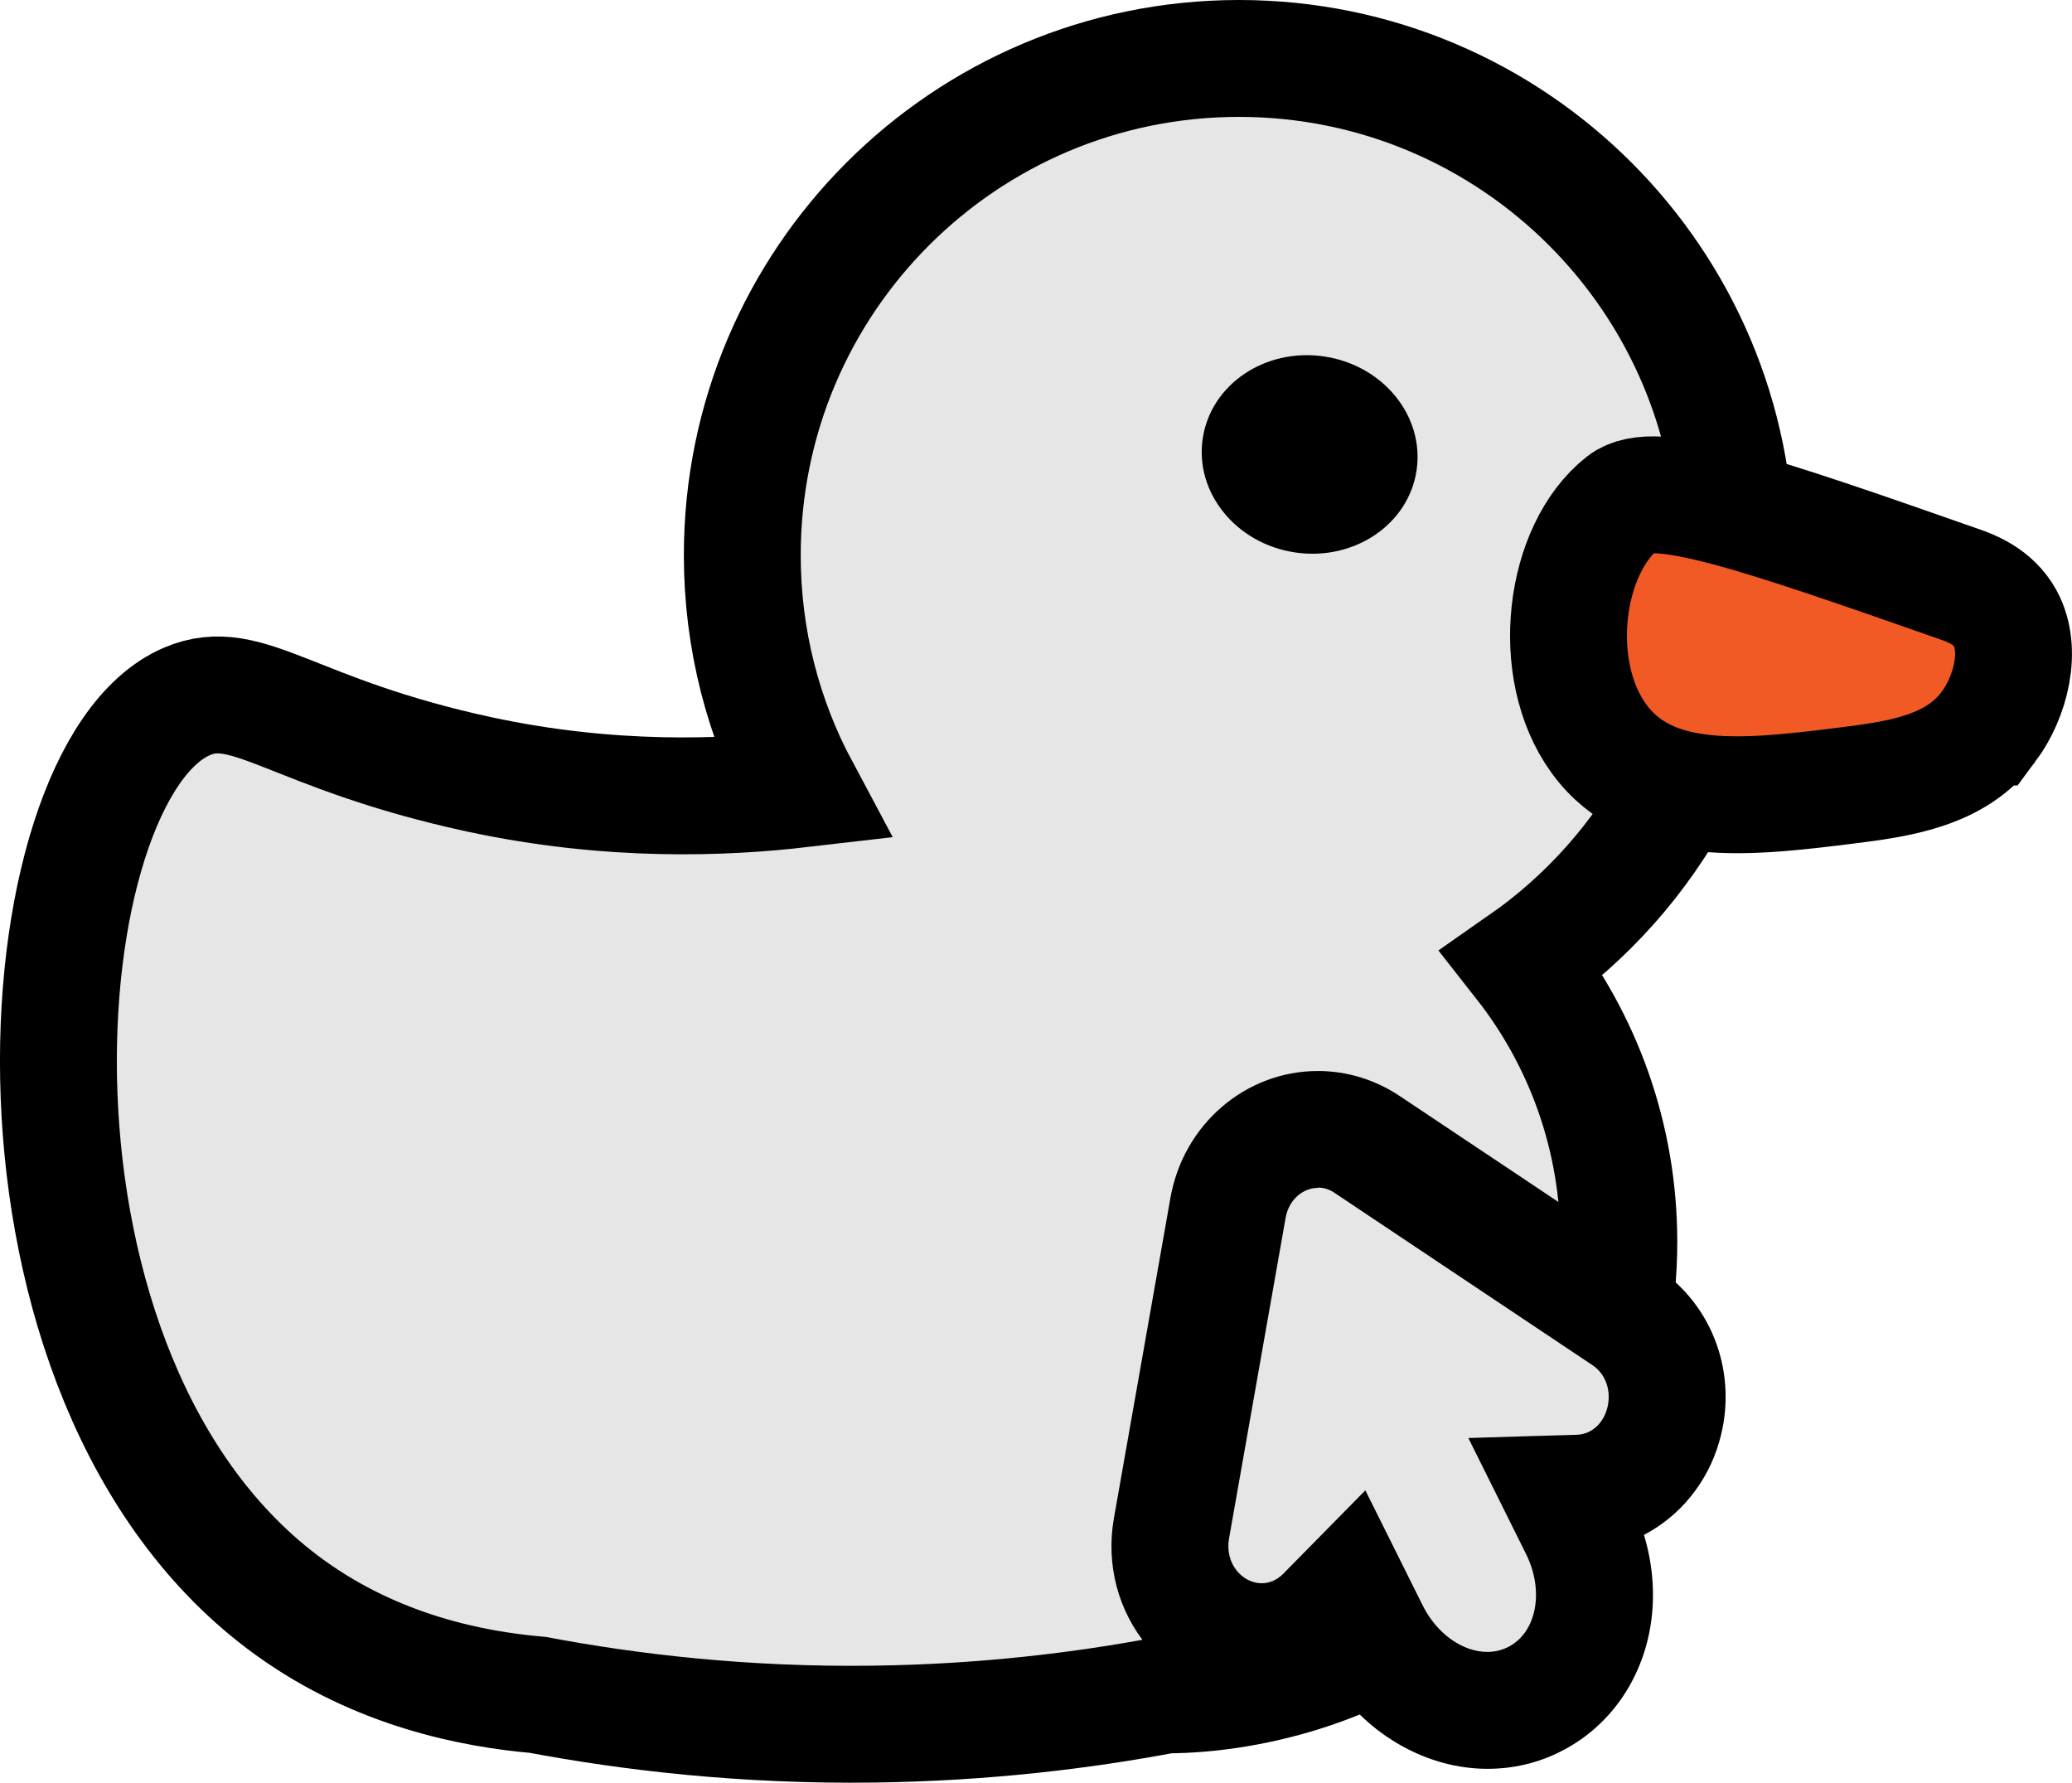 <?xml version="1.0" encoding="UTF-8"?>
<svg id="Layer_2" data-name="Layer 2" xmlns="http://www.w3.org/2000/svg" viewBox="0 0 141.83 122.01">
  <g id="Layer_2-2" data-name="Layer 2">
    <g>
      <g>
        <path d="m118.81,38c0-18.78-15.22-34-34-34s-34,15.22-34,34c0,5.79,1.45,11.23,4,16-5.26.61-13.02.93-22-1-12.88-2.78-15.84-6.77-20-5-11.34,4.81-14.37,46.53,7,62,6.06,4.39,12.65,5.62,17,6,6.28,1.18,14.07,2.12,23,2,7.64-.1,14.39-.94,20-2,2.06,0,13.05-.21,21.92-9.08,5.61-5.61,9.08-13.36,9.08-21.92h0c0-7.2-2.46-13.83-6.59-19.09,8.81-6.14,14.59-16.35,14.59-27.91Z" style="fill: #e6e6e6; stroke: #000; stroke-miterlimit: 10; stroke-width: 8px;"/>
        <ellipse cx="89.65" cy="31.1" rx="6.78" ry="7.4" transform="translate(45.71 115.21) rotate(-81.55)"/>
        <path d="m136.1,49.76c-2.27,3.03-6.13,3.56-9.83,4.02-6.52.8-13.29,1.64-16.82-3.22-3.46-4.75-2.41-12.99,1.64-16.16,2.15-1.68,9.17.72,23.11,5.61.71.25,2.23.81,3.05,2.29,1.2,2.18.39,5.4-1.15,7.46Z" style="fill: #f15a24; stroke: #000; stroke-miterlimit: 10; stroke-width: 8px;"/>
      </g>
      <g>
        <path d="m101.82,117.04c-3.23,0-6.37-2.12-8-5.39l-1.43-2.88-1.68,1.71c-1.18,1.2-2.72,1.86-4.34,1.86-1.81,0-3.54-.82-4.74-2.25-1.26-1.51-1.79-3.52-1.43-5.52l3.87-21.93c.55-3.11,3.14-5.37,6.16-5.37,1.19,0,2.36.36,3.37,1.03l17.65,11.79c2.39,1.6,3.44,4.59,2.62,7.44-.79,2.75-3.07,4.57-5.82,4.65l-1.15.03,1.16,2.33c2.29,4.59.95,9.75-3.04,11.74-.99.5-2.07.75-3.2.75h0Z" style="fill: #e6e6e6;"/>
        <path d="m90.21,81.28c.39,0,.78.11,1.14.36,5.88,3.93,11.77,7.86,17.65,11.79,1.96,1.31,1.18,4.7-1.09,4.77-2.47.07-4.93.14-7.4.22l3.95,7.94c1.27,2.55.71,5.4-1.24,6.37-.45.22-.92.33-1.41.33-1.66,0-3.44-1.21-4.42-3.17l-3.93-7.89c-1.87,1.9-3.74,3.8-5.61,5.7-.45.46-.98.66-1.49.66-1.31,0-2.54-1.34-2.23-3.07l3.87-21.93c.22-1.26,1.19-2.06,2.22-2.06m0-8c-4.96,0-9.21,3.65-10.1,8.67l-3.87,21.93c-.56,3.17.28,6.37,2.31,8.78,1.96,2.34,4.81,3.68,7.8,3.68,1.71,0,3.37-.44,4.84-1.26,2.48,3.67,6.48,5.96,10.62,5.96,1.75,0,3.43-.39,4.98-1.17,3.17-1.58,5.4-4.58,6.11-8.23.42-2.16.28-4.44-.38-6.61,2.45-1.28,4.35-3.56,5.16-6.4,1.3-4.53-.4-9.3-4.25-11.87l-8.27-5.52-9.38-6.26c-1.67-1.11-3.6-1.7-5.59-1.7h0Z"/>
      </g>
    </g>
  </g>
</svg>